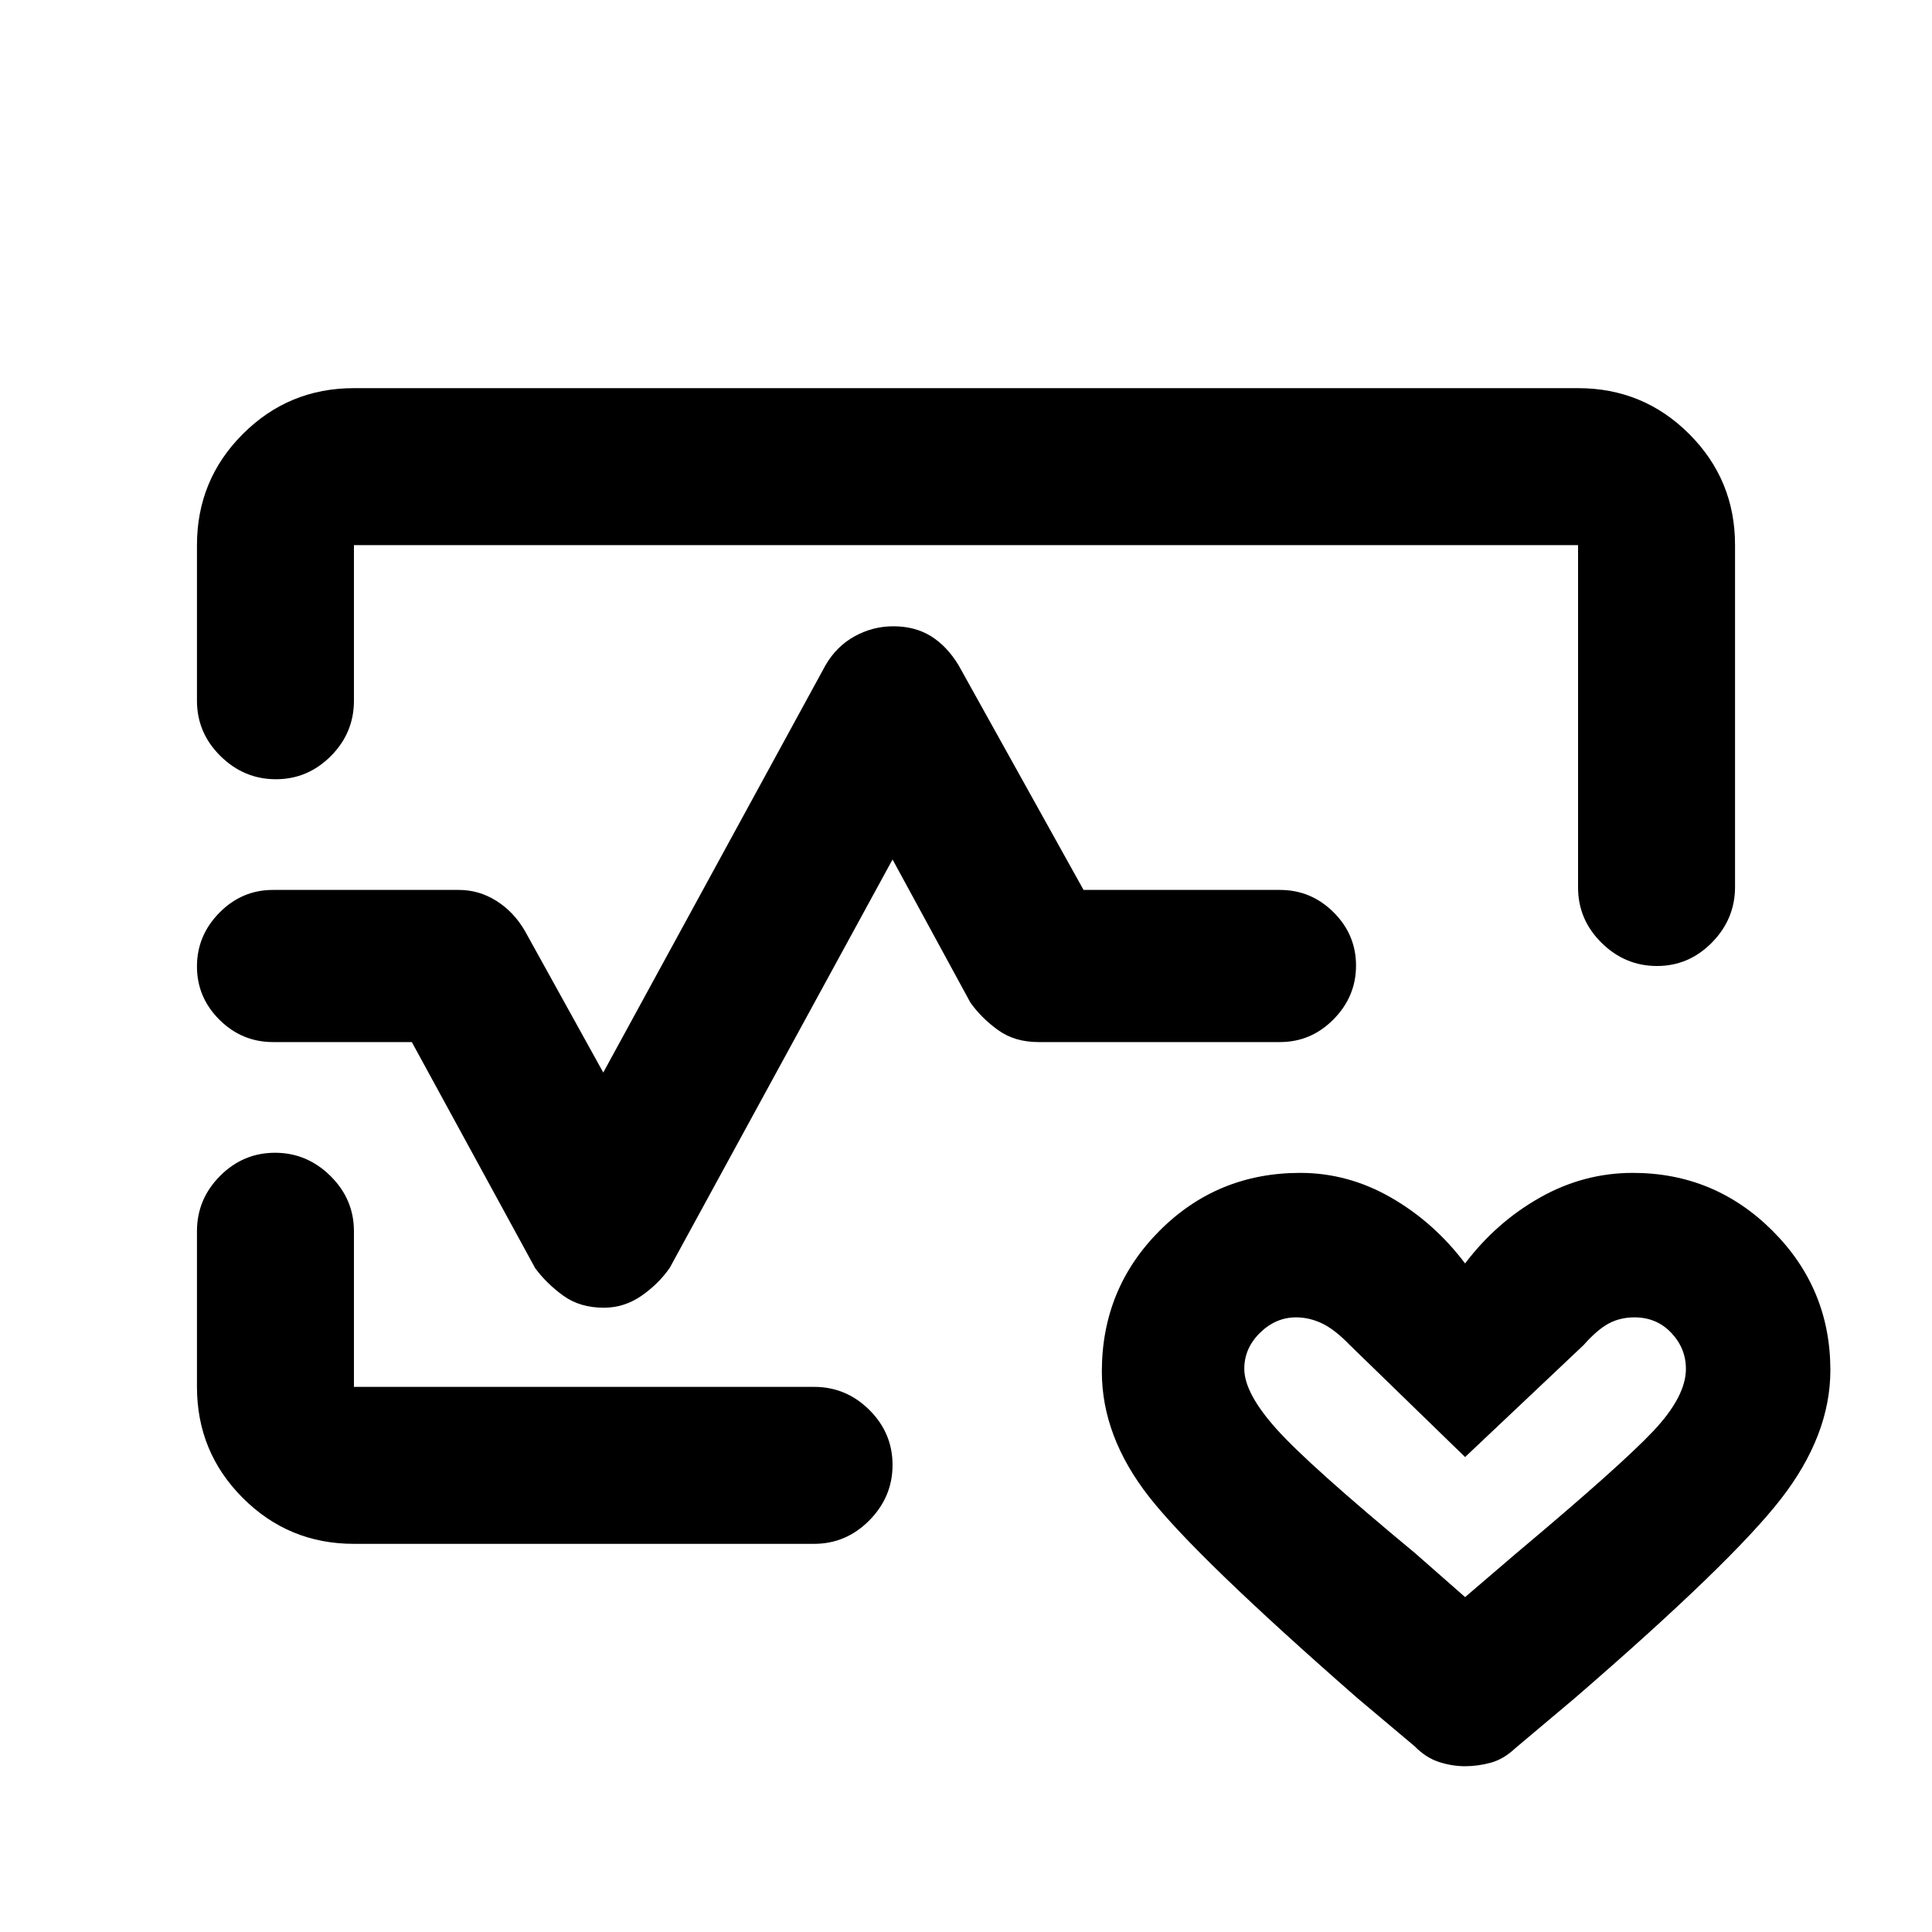 <svg xmlns="http://www.w3.org/2000/svg" height="20" viewBox="0 -960 960 960" width="20"><path d="M480-480ZM175.87-767.13h608.26q32.42 0 55.21 22.77 22.79 22.76 22.79 55.15v169.93q0 15.93-11.46 27.61Q839.2-480 823.34-480q-15.86 0-27.54-11.52-11.67-11.53-11.67-27.48v-170.13H175.87v77.33q0 15.95-11.46 27.47-11.47 11.53-27.33 11.53-15.86 0-27.54-11.53-11.67-11.52-11.67-27.47v-77.33q0-32.42 22.79-55.21t55.21-22.79Zm0 574.26q-32.42 0-55.21-22.79t-22.79-55.21v-77.33q0-15.95 11.46-27.47 11.47-11.53 27.33-11.53 15.86 0 27.54 11.53 11.67 11.52 11.67 27.47v77.33H404.5q15.95 0 27.48 11.46 11.52 11.47 11.52 27.33 0 15.86-11.52 27.54-11.53 11.67-27.48 11.67H175.87Zm371.63-85.59q0-41.24 28.68-69.99 28.69-28.75 69.92-28.75 23.72 0 45.06 12.25Q712.5-352.7 728-332.2q15.5-20.5 37.22-32.75 21.73-12.25 46.09-12.25 40.61 0 69.4 28.73 28.79 28.72 28.79 69.3 0 32.47-24.75 64.22T782.5-116.2l-29.54 24.86q-5.83 5.49-12.23 7.23-6.39 1.74-12.79 1.74-6.4 0-12.92-2.11t-12.11-7.82l-28.41-23.9q-80-70-103.5-100-23.5-30.01-23.5-62.26ZM728-166.41l25.4-21.75q52.01-43.64 68.17-60.81 16.15-17.16 16.15-30.84 0-10.24-7.28-17.92-7.27-7.68-18.31-7.68-6.98 0-12.63 2.97-5.66 2.97-12.65 10.83L728-236l-57.62-55.98q-7.25-7.49-13.54-10.46-6.28-2.97-12.81-2.97-10.12 0-17.93 7.66-7.82 7.67-7.82 17.89 0 12.08 16.06 29.99 16.06 17.92 68.86 61.67l24.8 21.79ZM300-310.2q-11.8 0-20.07-5.96-8.28-5.97-14-13.69l-61.3-112.35h-68.96q-15.47 0-26.64-11.1-11.16-11.1-11.16-26.49 0-15.38 11.16-26.7 11.17-11.31 26.57-11.31H228q10.03 0 18.69 5.46 8.66 5.47 14.14 14.93l38.93 70.34 110.41-202.34q5.48-9.46 14.5-14.43 9.02-4.96 19.21-4.96 10.82 0 18.77 4.96 7.96 4.97 13.68 14.43l62.08 111.61H636q15.47 0 26.64 11.1 11.16 11.1 11.16 26.49 0 15.38-11.16 26.7Q651.47-442.2 636-442.2H516q-11.8 0-20.07-5.96-8.28-5.97-13.76-13.69l-38.67-71.08-110.67 202.84q-5.48 7.96-14.04 13.93-8.56 5.96-18.79 5.96Zm428 74.29Z"/></svg>